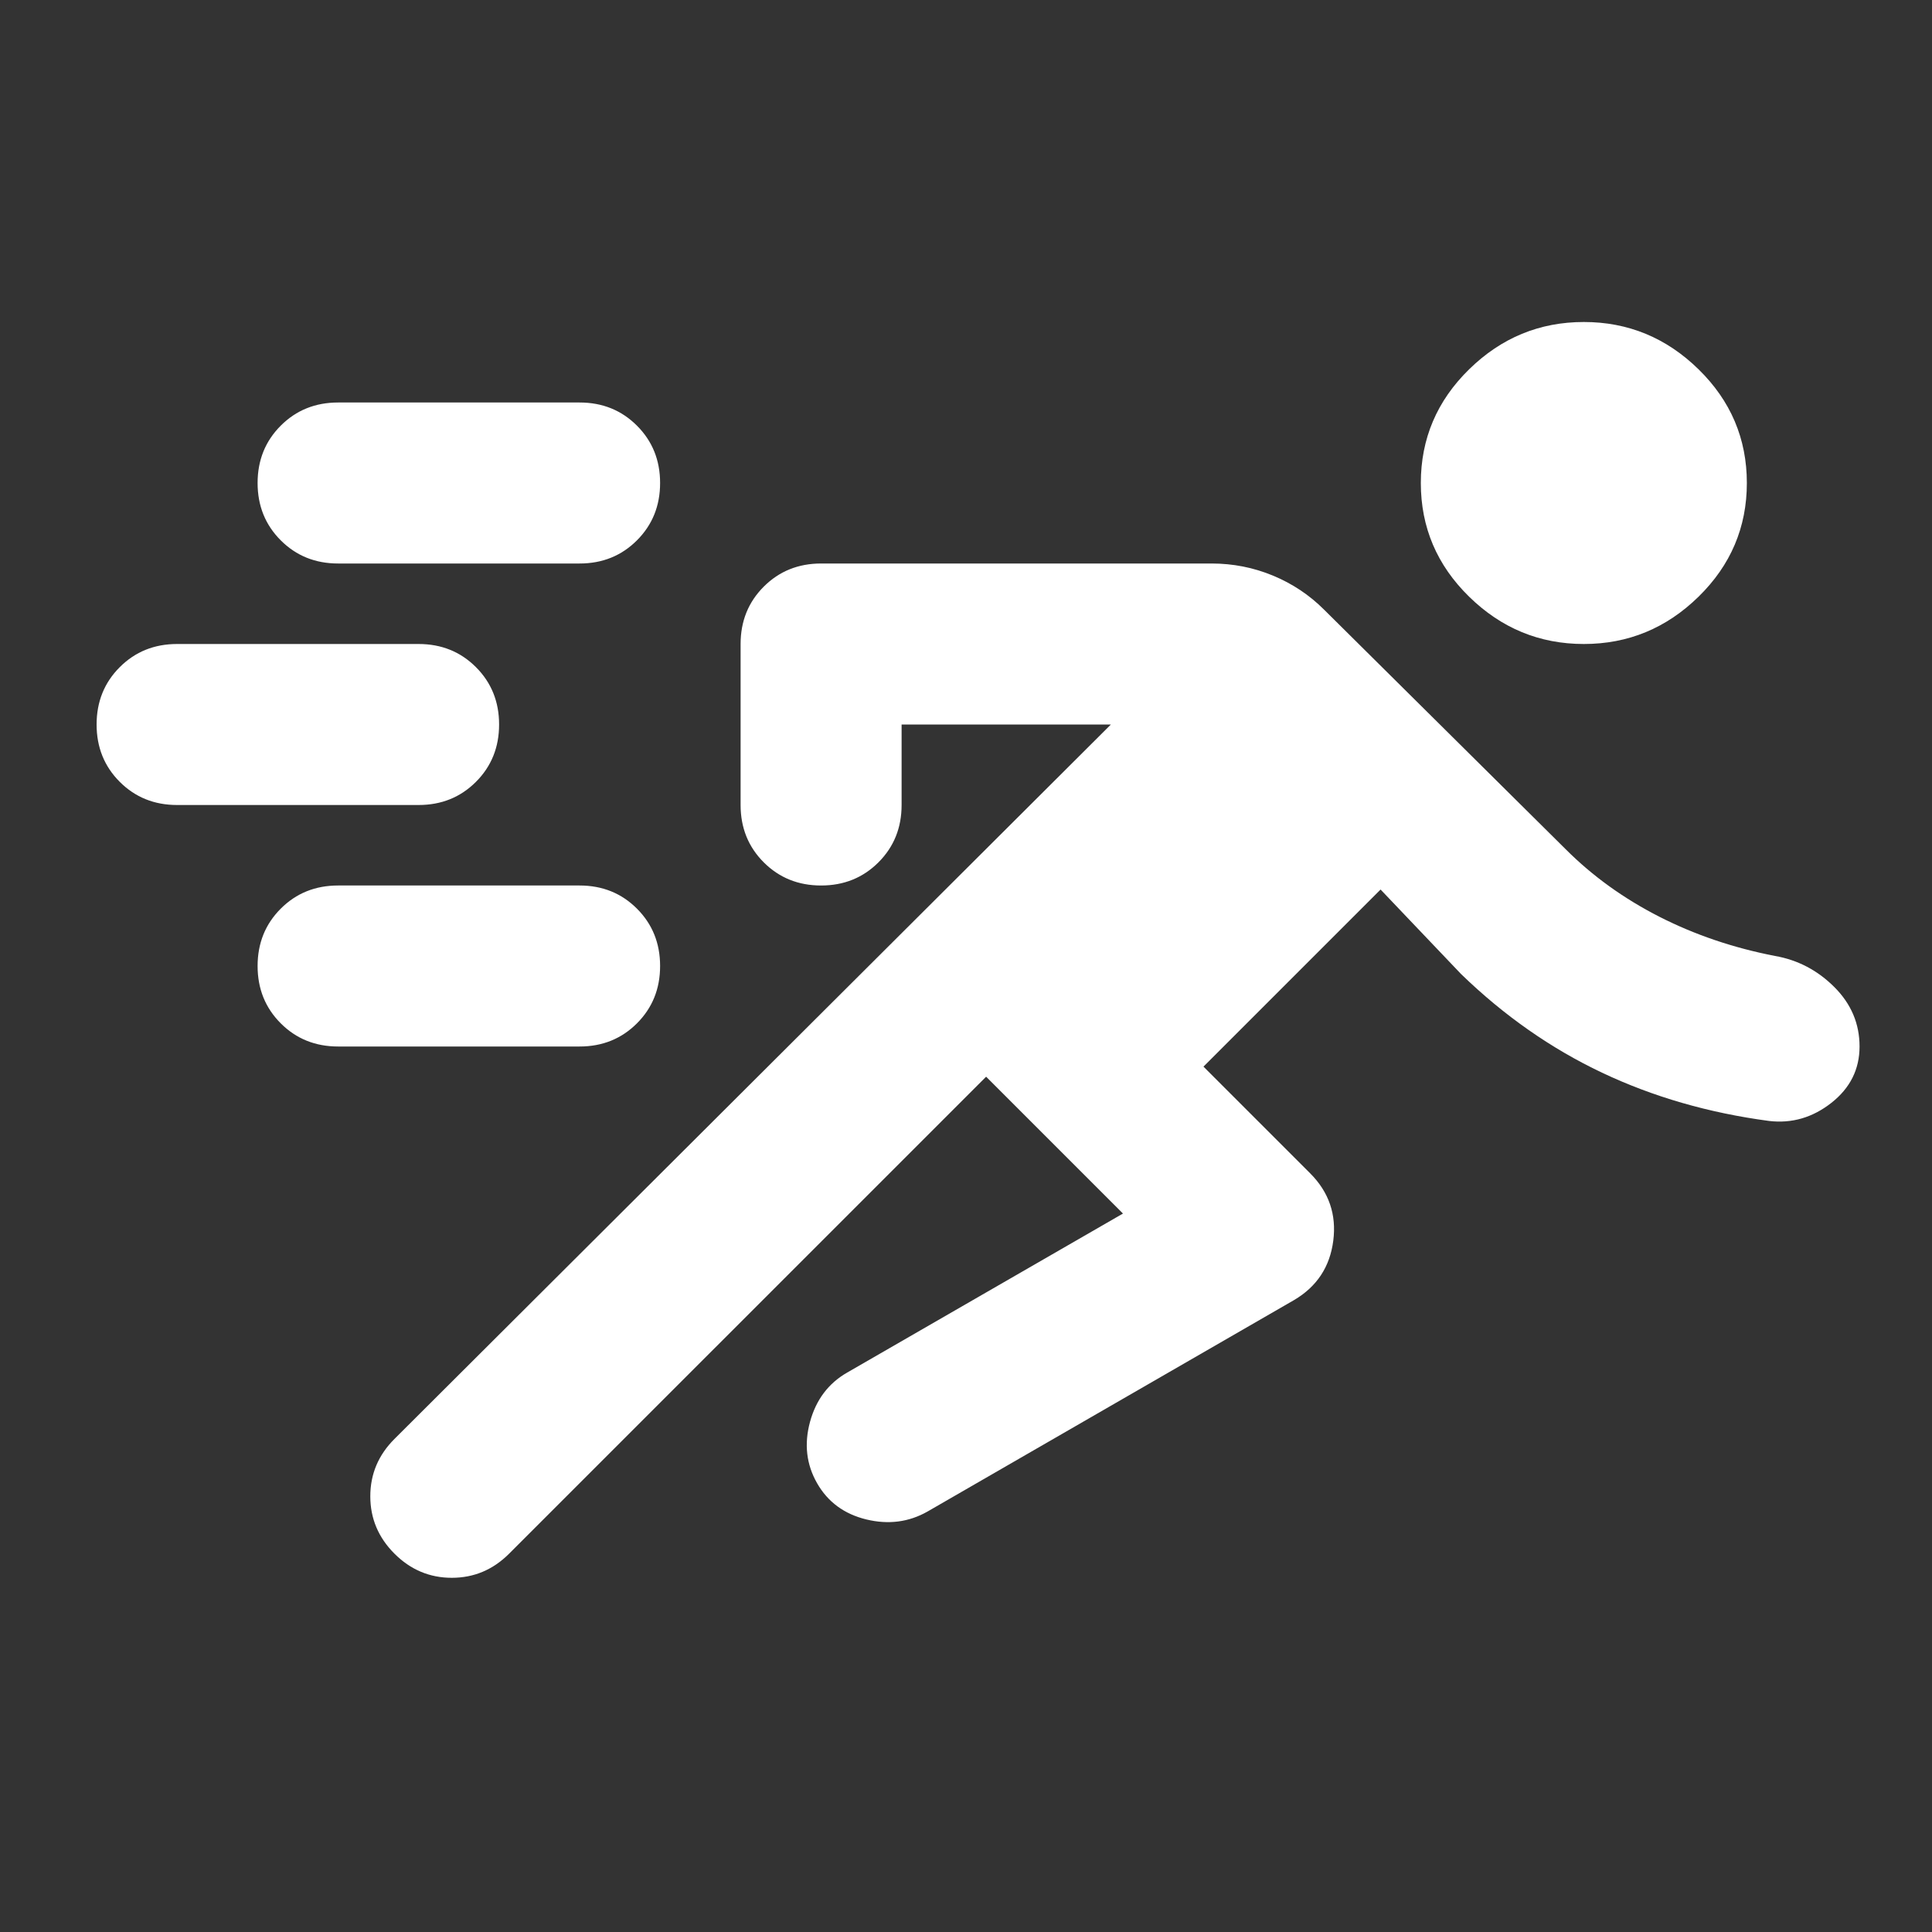 <svg width="60" height="60" viewBox="0 0 60 60" fill="none" xmlns="http://www.w3.org/2000/svg">
<rect x="0" y="0" width="60" height="60" fill="#333333" stroke="none"/>
<path d="M30.625 33.438L15.812 48.25C15.312 48.75 14.719 49 14.031 49C13.344 49 12.75 48.75 12.25 48.25C11.75 47.75 11.5 47.156 11.5 46.469C11.5 45.781 11.75 45.188 12.25 44.688L34.5 22.5H28V25C28 25.708 27.76 26.302 27.281 26.781C26.802 27.26 26.208 27.5 25.5 27.5C24.792 27.5 24.198 27.26 23.719 26.781C23.24 26.302 23 25.708 23 25V20C23 19.292 23.24 18.698 23.719 18.219C24.198 17.74 24.792 17.5 25.5 17.5H37.625C38.292 17.5 38.927 17.625 39.531 17.875C40.135 18.125 40.667 18.479 41.125 18.938L48.625 26.375C49.458 27.208 50.427 27.906 51.531 28.469C52.635 29.031 53.833 29.438 55.125 29.688C55.833 29.812 56.448 30.135 56.969 30.656C57.49 31.177 57.75 31.792 57.75 32.5C57.75 33.208 57.458 33.792 56.875 34.25C56.292 34.708 55.646 34.896 54.938 34.812C53.062 34.562 51.333 34.062 49.75 33.312C48.167 32.562 46.708 31.542 45.375 30.25L42.875 27.625L37.375 33.125L40.688 36.438C41.271 37.021 41.51 37.719 41.406 38.531C41.302 39.344 40.896 39.958 40.188 40.375L28.812 46.938C28.229 47.271 27.594 47.354 26.906 47.188C26.219 47.021 25.708 46.646 25.375 46.062C25.042 45.479 24.969 44.844 25.156 44.156C25.344 43.469 25.729 42.958 26.312 42.625L34.875 37.688L30.625 33.438ZM10.5 32.5C9.792 32.5 9.198 32.26 8.719 31.781C8.24 31.302 8 30.708 8 30C8 29.292 8.24 28.698 8.719 28.219C9.198 27.74 9.792 27.5 10.5 27.5H18C18.708 27.5 19.302 27.74 19.781 28.219C20.26 28.698 20.5 29.292 20.5 30C20.5 30.708 20.26 31.302 19.781 31.781C19.302 32.26 18.708 32.5 18 32.5H10.5ZM5.5 25C4.792 25 4.198 24.76 3.719 24.281C3.24 23.802 3 23.208 3 22.5C3 21.792 3.24 21.198 3.719 20.719C4.198 20.24 4.792 20 5.5 20H13C13.708 20 14.302 20.24 14.781 20.719C15.26 21.198 15.5 21.792 15.5 22.5C15.5 23.208 15.26 23.802 14.781 24.281C14.302 24.76 13.708 25 13 25H5.5ZM49.188 20C47.812 20 46.625 19.51 45.625 18.531C44.625 17.552 44.125 16.375 44.125 15C44.125 13.625 44.625 12.448 45.625 11.469C46.625 10.49 47.812 10 49.188 10C50.562 10 51.75 10.49 52.75 11.469C53.75 12.448 54.25 13.625 54.25 15C54.25 16.375 53.75 17.552 52.75 18.531C51.75 19.51 50.562 20 49.188 20ZM10.5 17.5C9.792 17.5 9.198 17.26 8.719 16.781C8.24 16.302 8 15.708 8 15C8 14.292 8.24 13.698 8.719 13.219C9.198 12.74 9.792 12.5 10.5 12.5H18C18.708 12.5 19.302 12.74 19.781 13.219C20.26 13.698 20.5 14.292 20.5 15C20.5 15.708 20.26 16.302 19.781 16.781C19.302 17.26 18.708 17.5 18 17.5H10.5Z" fill="white"/>
</svg>

